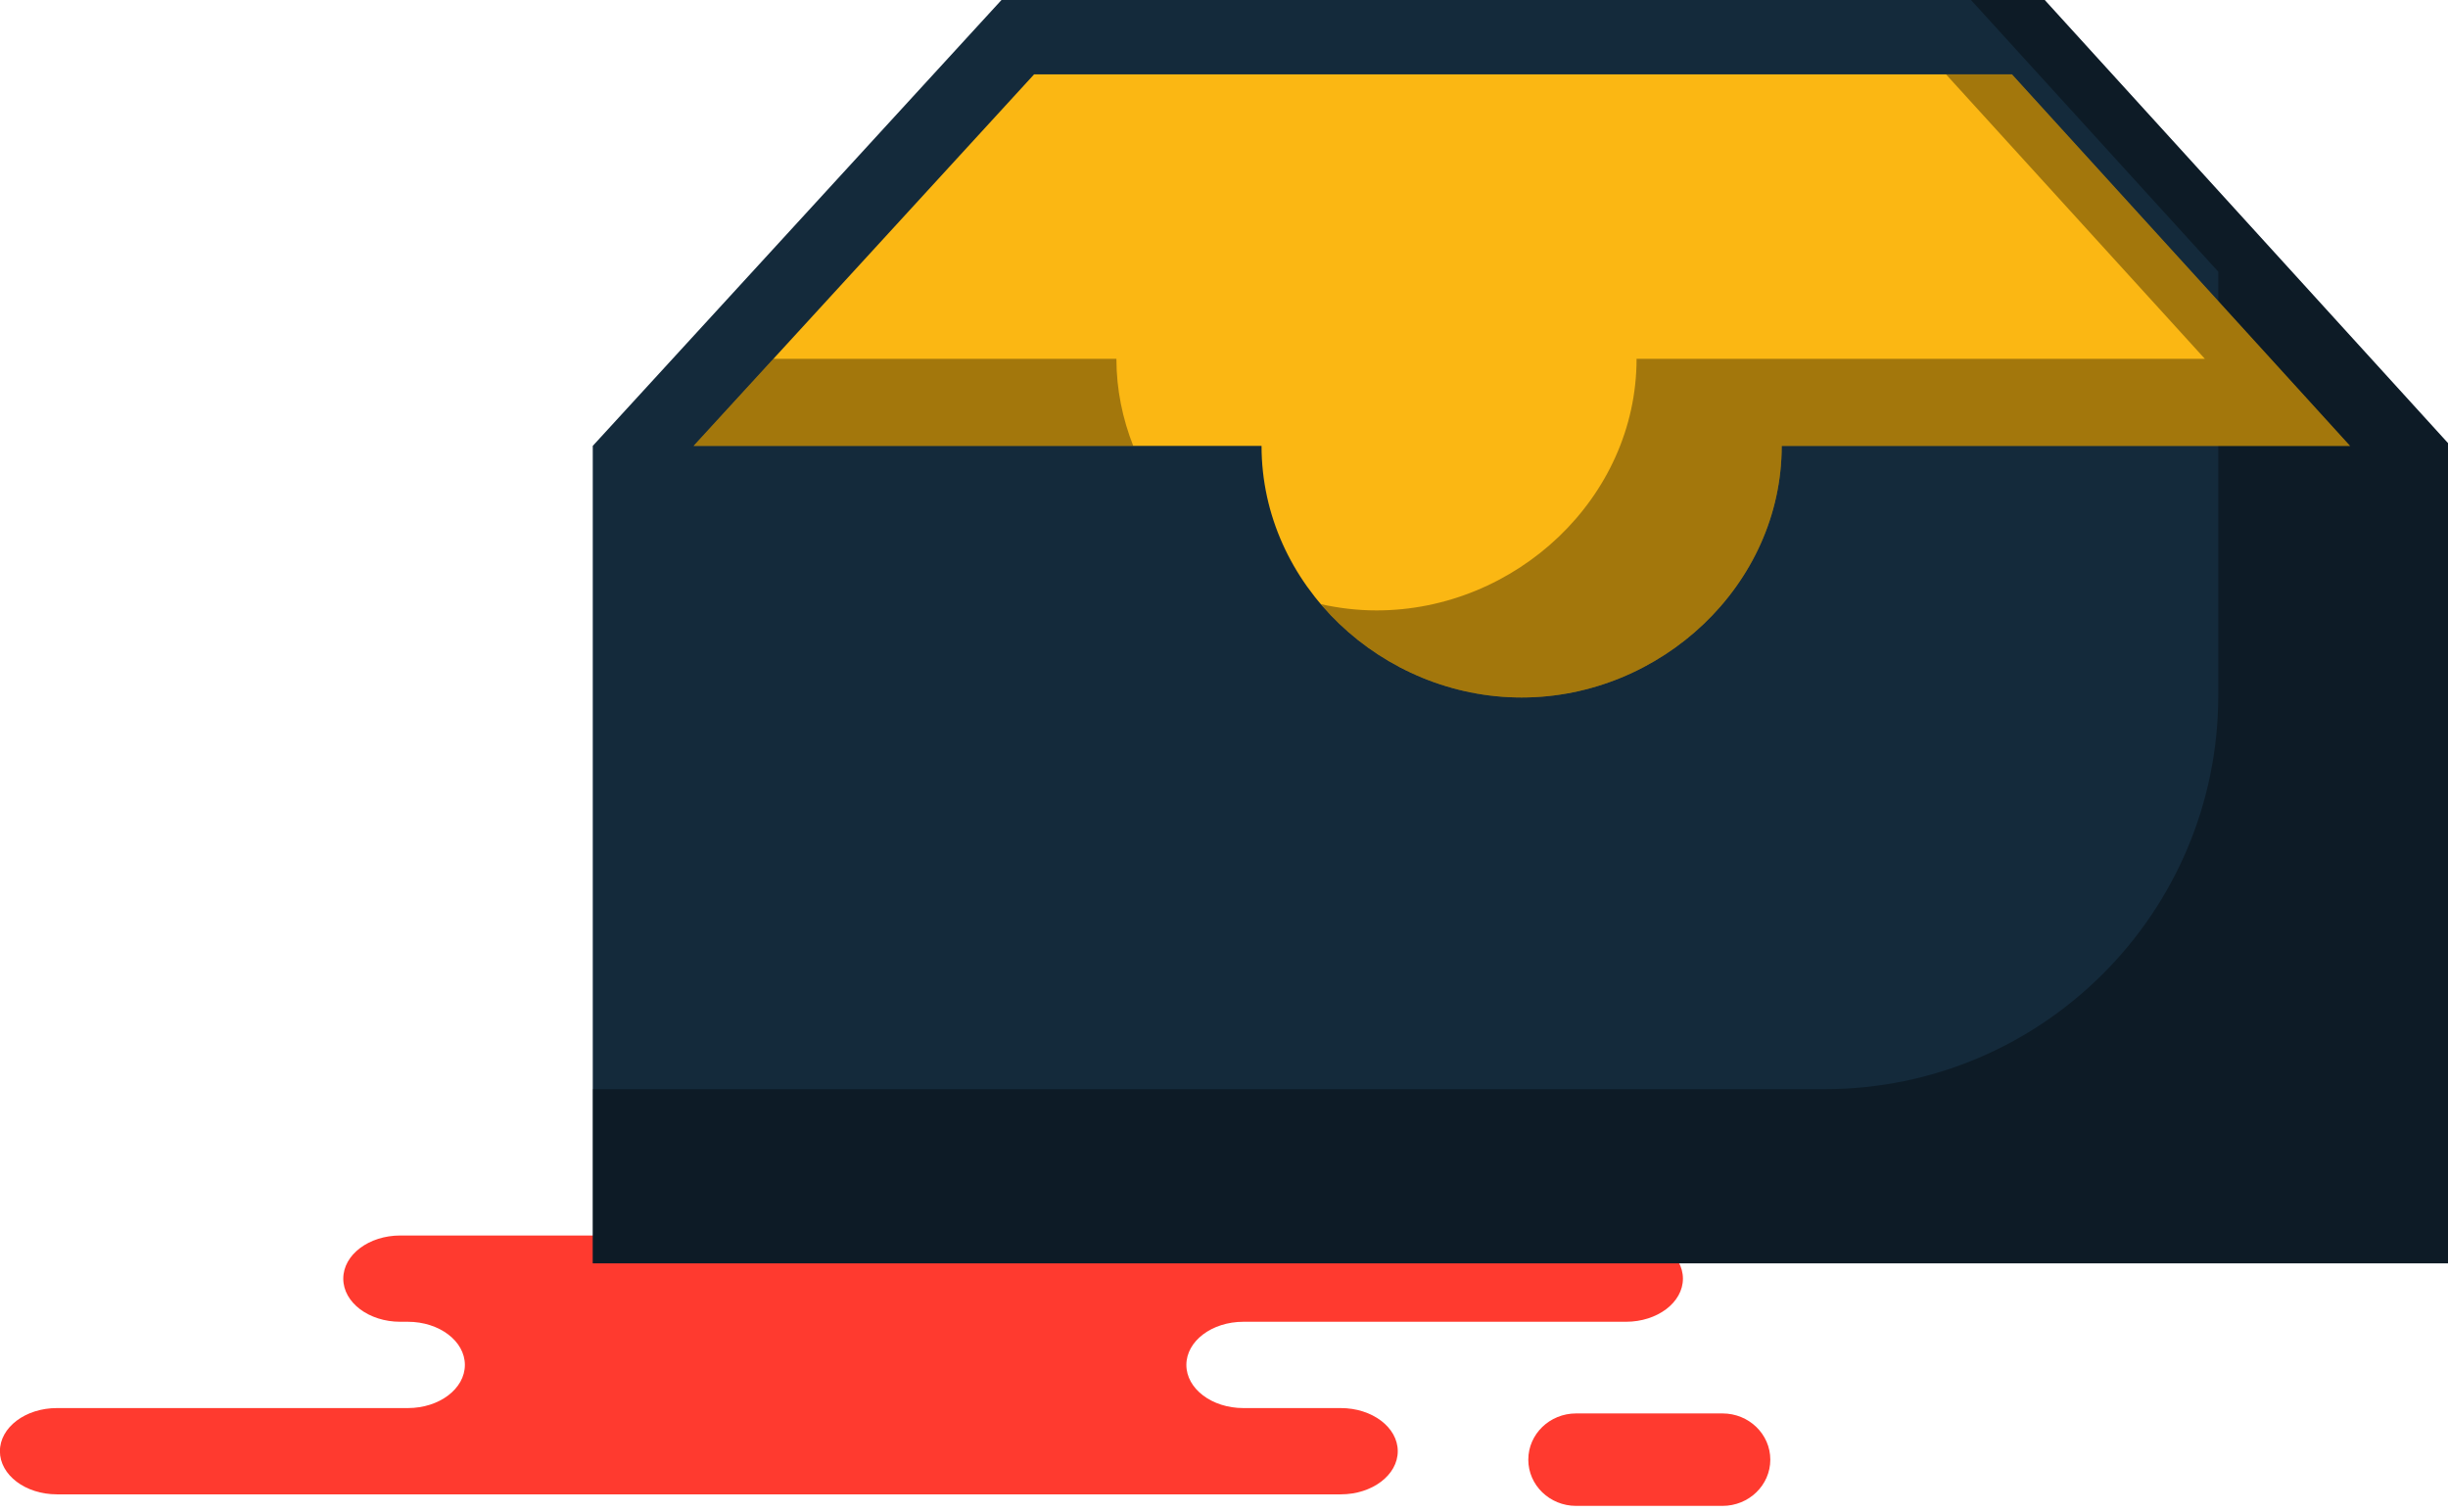 <svg xmlns="http://www.w3.org/2000/svg" xmlns:xlink="http://www.w3.org/1999/xlink" preserveAspectRatio="xMidYMid" width="217" height="134" viewBox="0 0 217 134">
  <defs>
    <style>

      .cls-3 {
        fill: #ff3a2f;
      }

      .cls-5 {
        fill: #142a3b;
      }

      .cls-6 {
        fill: #000000;
        opacity: 0.35;
      }

      .cls-7 {
        fill: #fbb713;
      }
    </style>
  </defs>
  <g id="group-105svg">
    <path d="M49.954,109.511 C49.954,109.511 35.482,109.511 35.482,109.511 C32.691,109.511 30.429,111.223 30.429,113.335 C30.429,115.447 32.691,117.158 35.482,117.158 C35.482,117.158 36.155,117.158 36.155,117.158 C38.946,117.158 41.208,118.871 41.208,120.982 C41.208,123.094 38.946,124.807 36.155,124.807 C36.155,124.807 5.045,124.807 5.045,124.807 C2.254,124.807 -0.008,126.518 -0.008,128.629 C-0.008,130.742 2.254,132.454 5.045,132.454 C5.045,132.454 42.432,132.454 42.432,132.454 C42.432,132.454 118.851,132.454 118.851,132.454 C121.641,132.454 123.903,130.742 123.903,128.629 C123.903,126.518 121.641,124.807 118.851,124.807 C118.851,124.807 110.217,124.807 110.217,124.807 C107.426,124.807 105.164,123.094 105.164,120.982 C105.164,118.871 107.426,117.158 110.217,117.158 C110.217,117.158 144.128,117.158 144.128,117.158 C146.918,117.158 149.181,115.447 149.181,113.335 C149.181,111.223 146.918,109.511 144.128,109.511 C144.128,109.511 141.597,109.511 141.597,109.511 C141.597,109.511 49.954,109.511 49.954,109.511 Z" id="path-1" class="cls-3" fill-rule="evenodd"/>
    <path d="M139.710,133.477 C137.371,133.477 135.474,131.643 135.474,129.380 C135.474,127.117 137.371,125.282 139.710,125.282 C139.710,125.282 152.691,125.282 152.691,125.282 C155.030,125.282 156.927,127.117 156.927,129.380 C156.927,131.643 155.030,133.477 152.691,133.477 C152.691,133.477 139.710,133.477 139.710,133.477 Z" id="path-2" class="cls-3" fill-rule="evenodd"/>
    <path d="M181.249,0.001 C181.249,0.001 88.774,0.001 88.774,0.001 C88.774,0.001 52.545,39.522 52.545,39.522 C52.545,39.522 52.545,111.978 52.545,111.978 C52.545,111.978 217.220,111.978 217.220,111.978 C217.220,111.978 217.220,39.522 217.220,39.522 C217.220,39.522 181.249,0.001 181.249,0.001 Z" id="path-3" class="cls-5" fill-rule="evenodd"/>
    <path d="M181.249,0.001 C181.249,0.001 174.716,0.001 174.716,0.001 C174.716,0.001 196.636,24.084 196.636,24.084 C196.636,24.084 196.636,61.641 196.636,61.641 C196.636,80.914 181.011,96.539 161.737,96.539 C161.737,96.539 52.545,96.539 52.545,96.539 C52.545,96.539 52.545,111.977 52.545,111.977 C52.545,111.977 217.221,111.977 217.221,111.977 C217.221,111.977 217.221,39.522 217.221,39.522 C217.221,39.522 181.249,0.001 181.249,0.001 Z" id="path-4" class="cls-6" fill-rule="evenodd"/>
    <path d="M91.668,6.589 C91.668,6.589 178.341,6.589 178.341,6.589 C178.341,6.589 208.311,39.522 208.311,39.522 C208.311,39.522 157.937,39.522 157.937,39.522 C157.937,51.853 147.220,61.823 134.883,61.823 C122.544,61.823 111.828,51.853 111.828,39.522 C111.828,39.522 61.486,39.522 61.486,39.522 C61.486,39.522 91.668,6.589 91.668,6.589 Z" id="path-5" class="cls-7" fill-rule="evenodd"/>
    <path d="M178.341,6.589 C178.341,6.589 172.500,6.589 172.500,6.589 C172.500,6.589 195.446,31.803 195.446,31.803 C195.446,31.803 145.072,31.803 145.072,31.803 C145.072,44.134 134.355,54.105 122.018,54.105 C120.337,54.105 118.692,53.905 117.094,53.554 C121.389,58.597 127.871,61.823 134.883,61.823 C147.220,61.823 157.937,51.853 157.937,39.522 C157.937,39.522 208.311,39.522 208.311,39.522 C208.311,39.522 178.341,6.589 178.341,6.589 Z" id="path-6" class="cls-6" fill-rule="evenodd"/>
    <path d="M98.963,31.803 C98.963,31.803 68.560,31.803 68.560,31.803 C68.560,31.803 61.486,39.522 61.486,39.522 C61.486,39.522 100.454,39.522 100.454,39.522 C99.509,37.115 98.963,34.522 98.963,31.803 Z" id="path-7" class="cls-6" fill-rule="evenodd"/>
  </g>
</svg>
